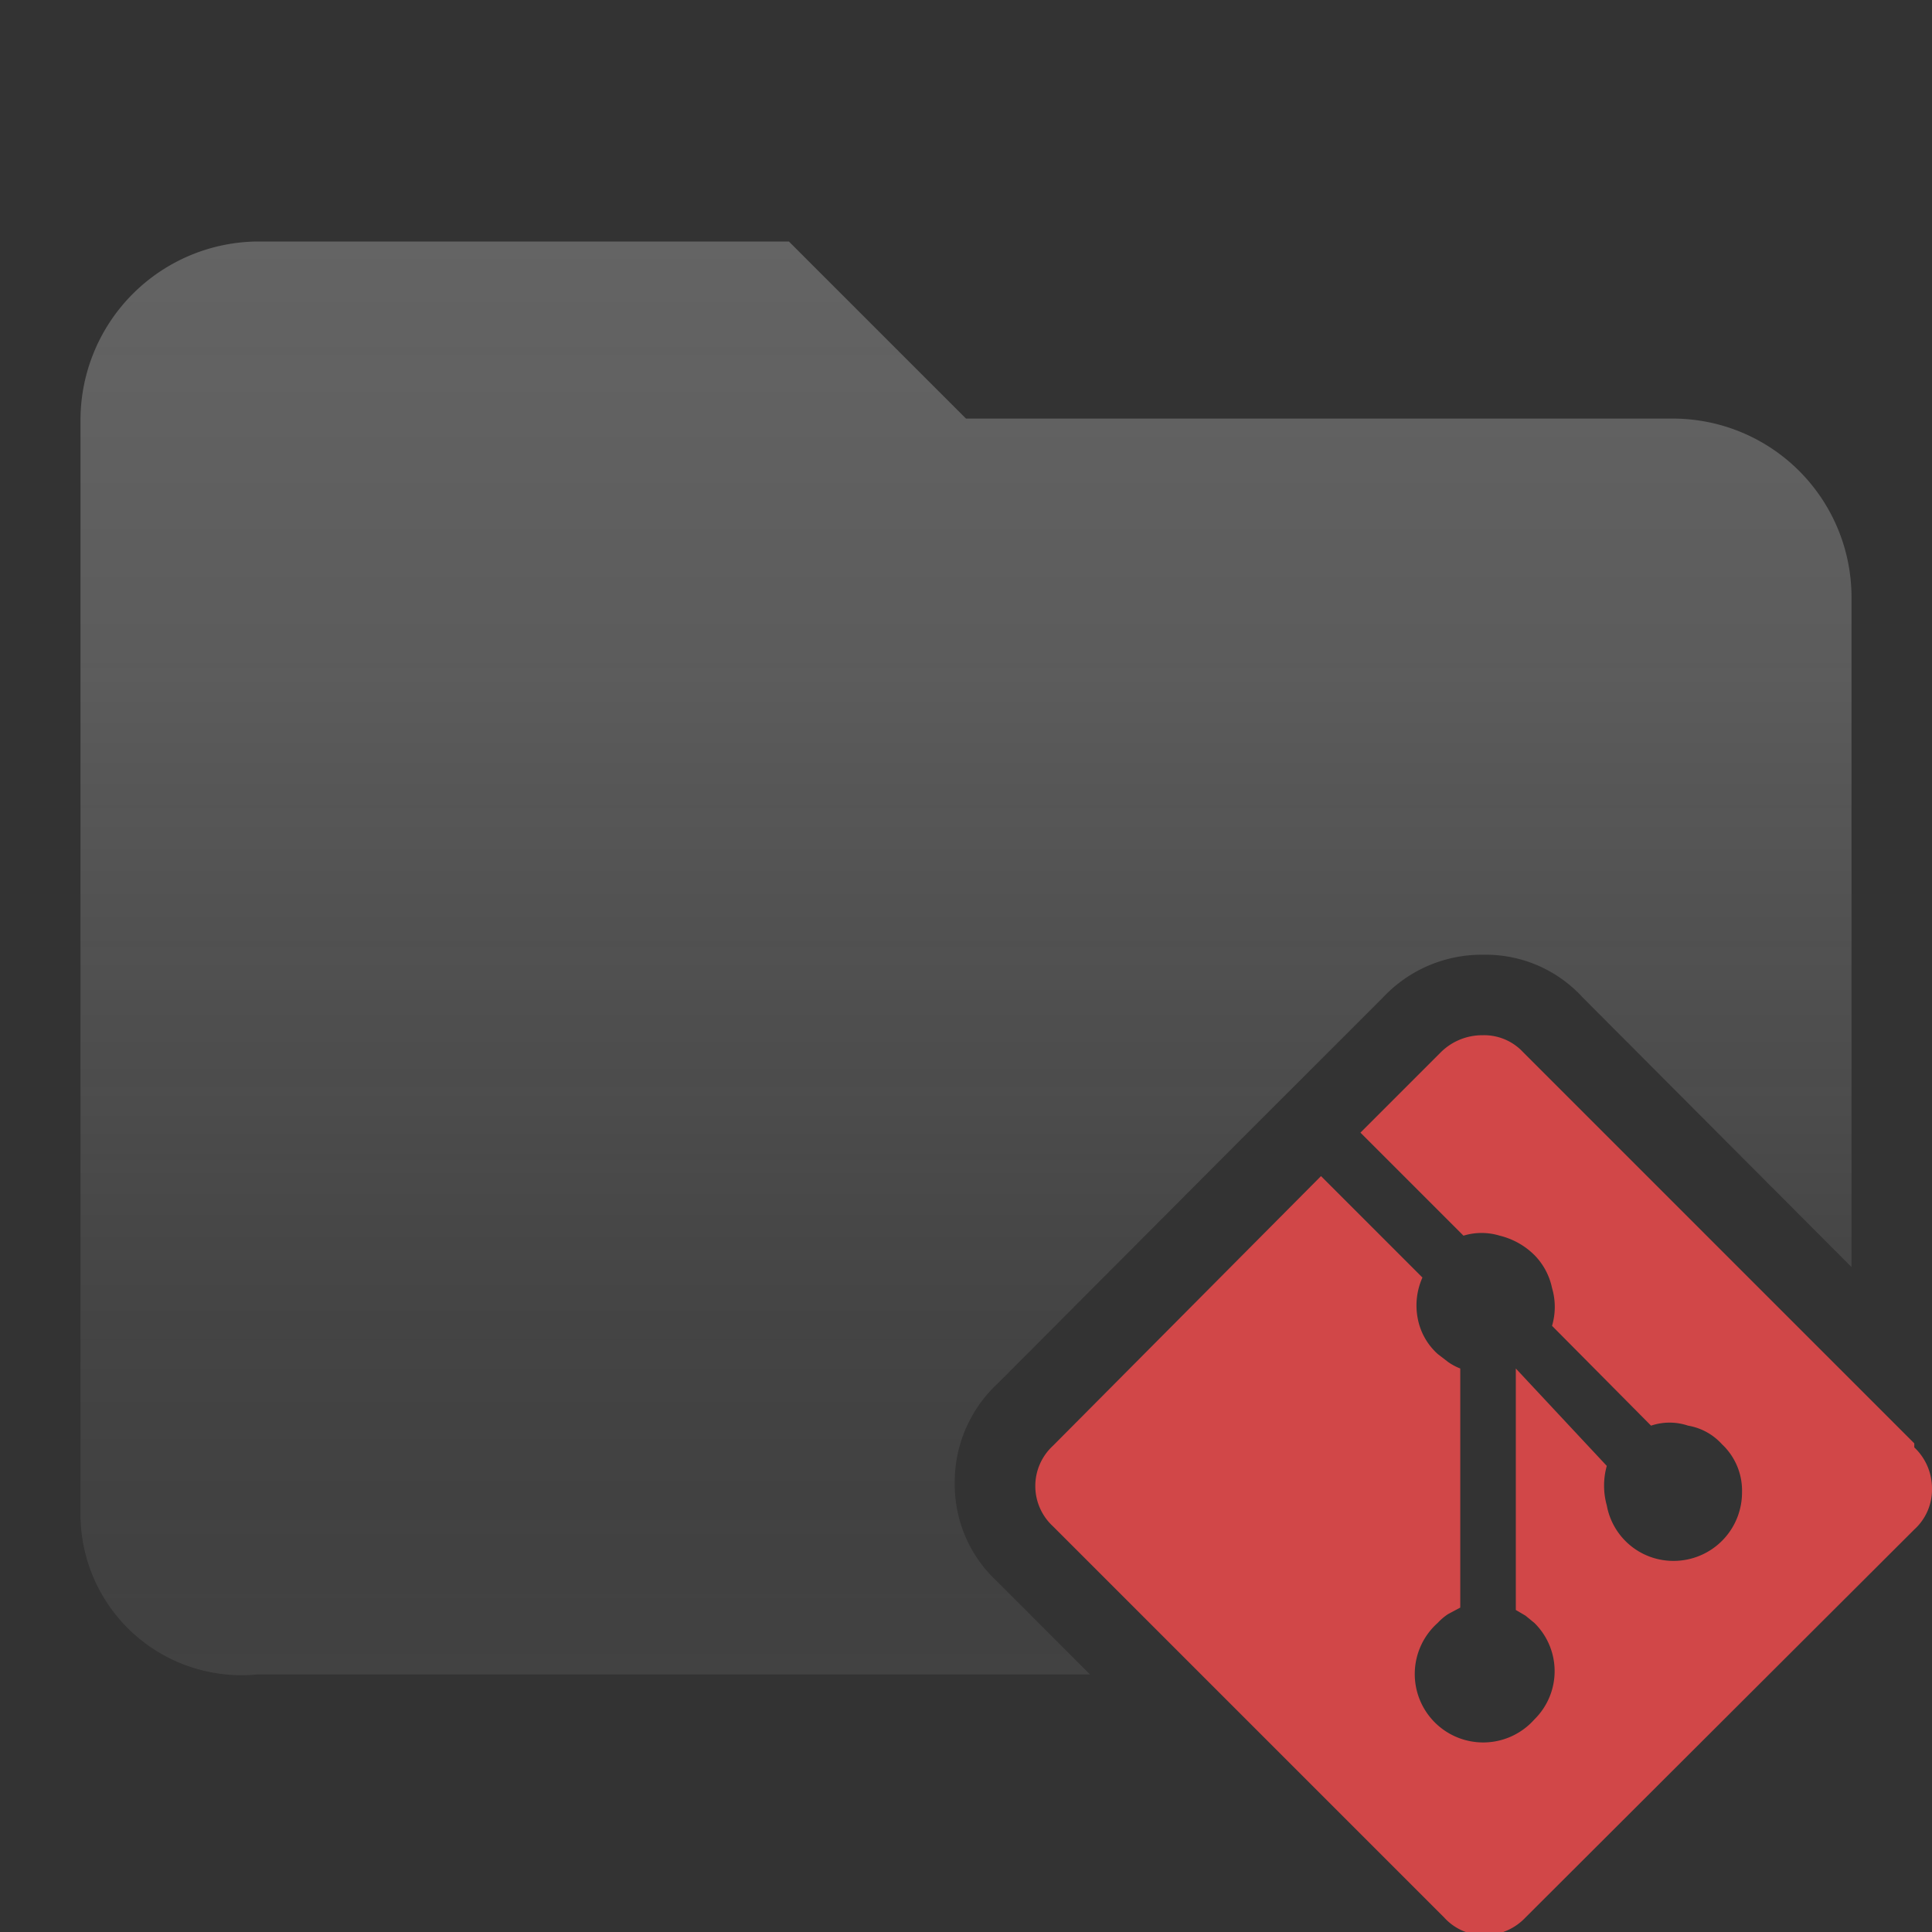 <svg data-name="Layer 1" xmlns="http://www.w3.org/2000/svg" viewBox="0 0 24 24"><rect x="0" y="0" width="24" height="24" fill="#333333" stroke="none"/><defs><linearGradient id="a" x1="12" y1="3" x2="12" y2="20.82" gradientUnits="userSpaceOnUse"><stop offset="0" stop-color="#fff" stop-opacity=".18"/><stop offset=".29" stop-color="#e6e6e6" stop-opacity=".16"/><stop offset=".6" stop-color="#9d9d9d" stop-opacity=".11"/><stop offset=".92" stop-color="#242424" stop-opacity=".03"/><stop offset="1" stop-opacity="0"/></linearGradient></defs><path d="M23.78 17.93l-4.86-4.86a.66.66 0 0 0-.5-.21.73.73 0 0 0-.52.21l-1 1 1.28 1.28a.77.77 0 0 1 .45 0 .92.92 0 0 1 .43.24.82.82 0 0 1 .22.41.83.83 0 0 1 0 .47l1.23 1.24a.72.72 0 0 1 .46 0 .73.73 0 0 1 .42.23.79.79 0 0 1 .25.6.85.85 0 0 1-.85.85.84.84 0 0 1-.83-.69.91.91 0 0 1 0-.49L18.83 17v3l.12.07.11.09a.84.84 0 0 1 0 1.2.85.85 0 1 1-1.2-1.2.69.69 0 0 1 .13-.11l.15-.08V17a.71.71 0 0 1-.15-.08l-.13-.1a.79.79 0 0 1-.25-.45.85.85 0 0 1 .06-.5l-1.26-1.26-3.33 3.35a.68.68 0 0 0 0 1l4.86 4.86a.67.67 0 0 0 .5.22.7.7 0 0 0 .51-.22L23.78 19a.67.67 0 0 0 .22-.51.7.7 0 0 0-.22-.51z" fill="#d14748" fill-rule="evenodd"/><path d="M12.37 19.63a1.64 1.64 0 0 1-.51-1.21 1.67 1.67 0 0 1 .54-1.24l3.09-3.1 1.71-1.71a1.68 1.68 0 0 1 1.23-.51 1.63 1.63 0 0 1 1.23.53L23 15.74V7.4a2.22 2.22 0 0 0-2.2-2.2H12L9.8 3H3.2A2.22 2.22 0 0 0 1 5.2v13.6a2 2 0 0 0 2.2 2h10.34z" fill="#424242"/><path d="M12.37 19.63a1.64 1.64 0 0 1-.51-1.21 1.67 1.67 0 0 1 .54-1.24l3.09-3.1 1.71-1.71a1.68 1.68 0 0 1 1.23-.51 1.63 1.63 0 0 1 1.23.53L23 15.74V7.4a2.22 2.22 0 0 0-2.2-2.2H12L9.8 3H3.2A2.22 2.22 0 0 0 1 5.2v13.6a2 2 0 0 0 2.2 2h10.34z" fill="url(#a)"/></svg>